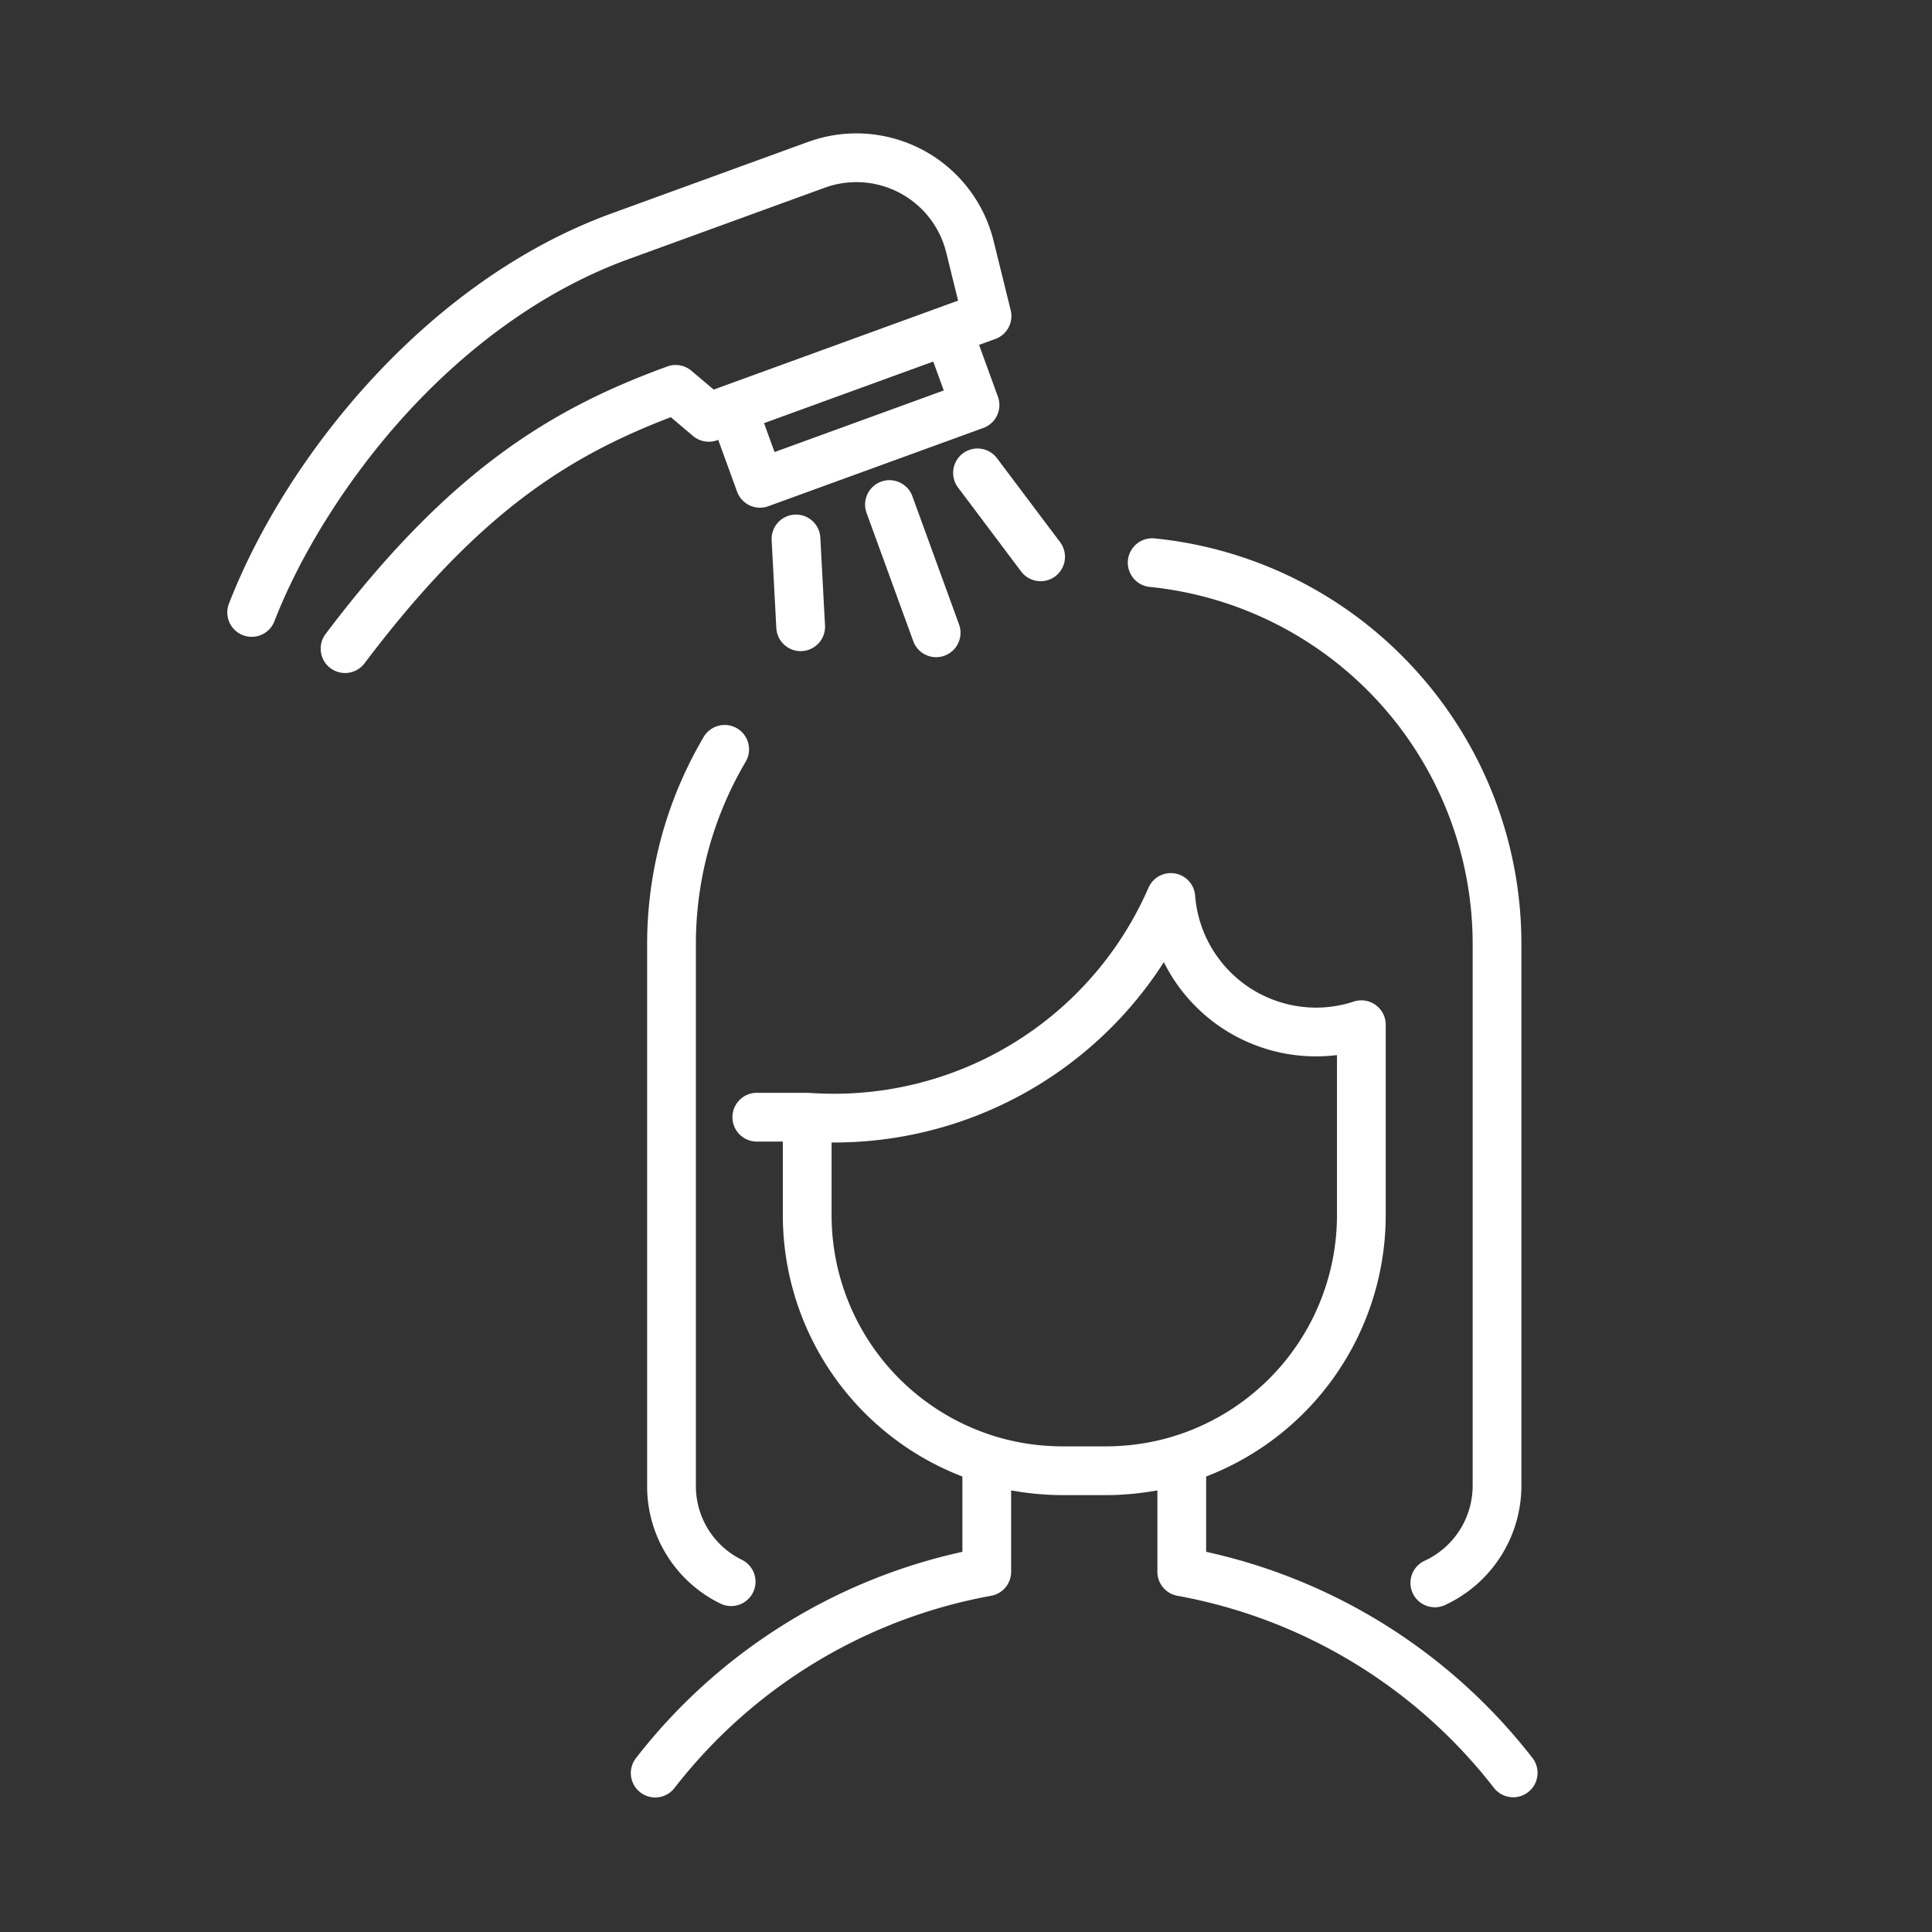 <svg xmlns="http://www.w3.org/2000/svg" width="391" height="391" viewBox="0 0 391 391">
  <rect x="0" y="0" width="391" height="391" fill="#333333" stroke="none"/>
  <g id="_5" data-name="5" transform="translate(-6175 -16280)">
    <rect id="Rectangle_5290" data-name="Rectangle 5290" width="391" height="391" transform="translate(6175 16280)" fill="none"/>
    <g id="hair-washing" transform="translate(6166.598 16307)">
      <g id="Group_17186" data-name="Group 17186" transform="translate(139.37 119.714)">
        <g id="Group_17185" data-name="Group 17185" transform="translate(0)">
          <path id="Path_33504" data-name="Path 33504" d="M202.8,350.988A16.592,16.592,0,0,1,193.451,336v-109.6a72.6,72.6,0,0,1,10.073-36.939,4.933,4.933,0,0,0-8.493-5.022,82.483,82.483,0,0,0-11.446,41.961V336a26.392,26.392,0,0,0,14.869,23.848,4.934,4.934,0,0,0,4.346-8.859Z" transform="translate(-183.585 -182.01)" fill="#fff"/>
        </g>
      </g>
      <g id="Group_17188" data-name="Group 17188" transform="translate(236.61 81.935)">
        <g id="Group_17187" data-name="Group 17187">
          <path id="Path_33505" data-name="Path 33505" d="M389.629,151.174a82.339,82.339,0,0,0-52.78-26.576,4.933,4.933,0,0,0-.979,9.817,72.687,72.687,0,0,1,65.388,72.318V316.338a16.751,16.751,0,0,1-9.684,15.151,4.933,4.933,0,1,0,4.146,8.952,26.647,26.647,0,0,0,15.4-24.1v-109.6A82.339,82.339,0,0,0,389.629,151.174Z" transform="translate(-331.426 -124.573)" fill="#fff"/>
        </g>
      </g>
      <g id="Group_17190" data-name="Group 17190" transform="translate(136.08 149.697)">
        <g id="Group_17189" data-name="Group 17189">
          <path id="Path_33506" data-name="Path 33506" d="M361.059,406.694a114.706,114.706,0,0,0-66.052-41.738v-15.24a56.7,56.7,0,0,0,36.341-52.85V258.282a4.933,4.933,0,0,0-6.487-4.682,24.244,24.244,0,0,1-7.654,1.222,24.577,24.577,0,0,1-24.43-22.655,4.933,4.933,0,0,0-9.442-1.607,69.4,69.4,0,0,1-63.641,41.692c-1.674,0-3.384-.06-5.082-.179-.056,0-.112,0-.168,0s-.116-.009-.176-.009h-10.2a4.933,4.933,0,1,0,0,9.866h5.265v14.938a56.7,56.7,0,0,0,36.341,52.85v15.24a114.71,114.71,0,0,0-66.052,41.738,4.933,4.933,0,1,0,7.787,6.058,104.822,104.822,0,0,1,64.078-38.9A4.934,4.934,0,0,0,255.539,369V352.527c.387.072.778.126,1.167.189.314.052.626.106.942.153.594.087,1.19.159,1.788.228.322.037.643.08.967.111.634.062,1.27.105,1.907.145.287.018.571.045.859.059.925.045,1.852.07,2.78.07h8.78c.929,0,1.855-.026,2.78-.07.288-.014.572-.041.859-.059.637-.041,1.273-.084,1.907-.145.324-.032.645-.074.967-.111.6-.068,1.194-.141,1.788-.228.315-.047.628-.1.942-.153.389-.064.779-.117,1.167-.189V369a4.934,4.934,0,0,0,4.053,4.854,104.822,104.822,0,0,1,64.078,38.9,4.934,4.934,0,0,0,7.79-6.057ZM286.4,342.144l-.014,0c-.7.18-1.4.341-2.11.488l-.243.051q-2.15.436-4.368.67c-.162.017-.326.03-.489.046q-.842.08-1.692.129c-.2.011-.394.024-.591.033-.719.033-1.44.055-2.167.055h-8.775c-.726,0-1.448-.022-2.167-.055-.2-.009-.394-.022-.591-.033q-.85-.049-1.692-.129c-.163-.015-.327-.029-.489-.046q-2.216-.234-4.368-.67l-.243-.051c-.709-.148-1.413-.308-2.11-.488l-.014,0A46.837,46.837,0,0,1,219.2,296.866V282.118a79.272,79.272,0,0,0,67.247-36.5,34.39,34.39,0,0,0,35.035,18.807v32.441A46.839,46.839,0,0,1,286.4,342.144Z" transform="translate(-178.582 -227.595)" fill="#fff"/>
        </g>
      </g>
      <g id="Group_17192" data-name="Group 17192" transform="translate(54.402 0)">
        <g id="Group_17191" data-name="Group 17191">
          <path id="Path_33507" data-name="Path 33507" d="M212.947,35.779,209.48,21.735A28.593,28.593,0,0,0,171.942,1.721L132.182,16.191c-37.651,13.7-66.026,49.538-77.445,78.973a4.933,4.933,0,1,0,9.2,3.568c5.354-13.8,14.832-28.828,26-41.226,13.541-15.029,29.315-26.11,45.618-32.043l39.759-14.471A18.726,18.726,0,0,1,199.9,24.1l2.4,9.741-3.767,1.371h0L155.016,51.053l-.005,0-2.171.791-4.513-3.812a4.932,4.932,0,0,0-4.87-.867C120.052,55.685,99.334,68.151,74.3,101.3a4.933,4.933,0,1,0,7.874,5.945c22.706-30.07,40.777-41.724,61.989-49.815l4.494,3.8a4.933,4.933,0,0,0,4.871.867l.228-.083L157.573,72.5a4.934,4.934,0,0,0,6.323,2.949l43.518-15.84a4.933,4.933,0,0,0,2.948-6.323L206.545,42.8l3.3-1.2A4.933,4.933,0,0,0,212.947,35.779Zm-47.79,28.71-2.129-5.851,34.246-12.465,2.129,5.851Z" transform="translate(-54.402 0)" fill="#fff"/>
        </g>
      </g>
      <g id="Group_17194" data-name="Group 17194" transform="translate(183.506 70.246)">
        <g id="Group_17193" data-name="Group 17193">
          <path id="Path_33508" data-name="Path 33508" d="M269.67,135.911l-9.413-25.863a4.933,4.933,0,1,0-9.27,3.374l9.412,25.863a4.933,4.933,0,1,0,9.271-3.374Z" transform="translate(-250.689 -106.8)" fill="#fff"/>
        </g>
      </g>
      <g id="Group_17196" data-name="Group 17196" transform="translate(164.563 77.141)">
        <g id="Group_17195" data-name="Group 17195">
          <path id="Path_33509" data-name="Path 33509" d="M232.694,139.72l-.947-17.766a4.933,4.933,0,1,0-9.852.526l.947,17.766a4.933,4.933,0,0,0,4.921,4.671c.089,0,.178,0,.267-.007A4.933,4.933,0,0,0,232.694,139.72Z" transform="translate(-221.888 -117.283)" fill="#fff"/>
        </g>
      </g>
      <g id="Group_17198" data-name="Group 17198" transform="translate(201.299 63.769)">
        <g id="Group_17197" data-name="Group 17197">
          <path id="Path_33510" data-name="Path 33510" d="M299.391,115.911,286.617,98.921a4.933,4.933,0,0,0-7.886,5.929L291.5,121.84a4.933,4.933,0,0,0,7.886-5.929Z" transform="translate(-277.74 -96.953)" fill="#fff"/>
        </g>
      </g>
    </g>
  </g>
</svg>
